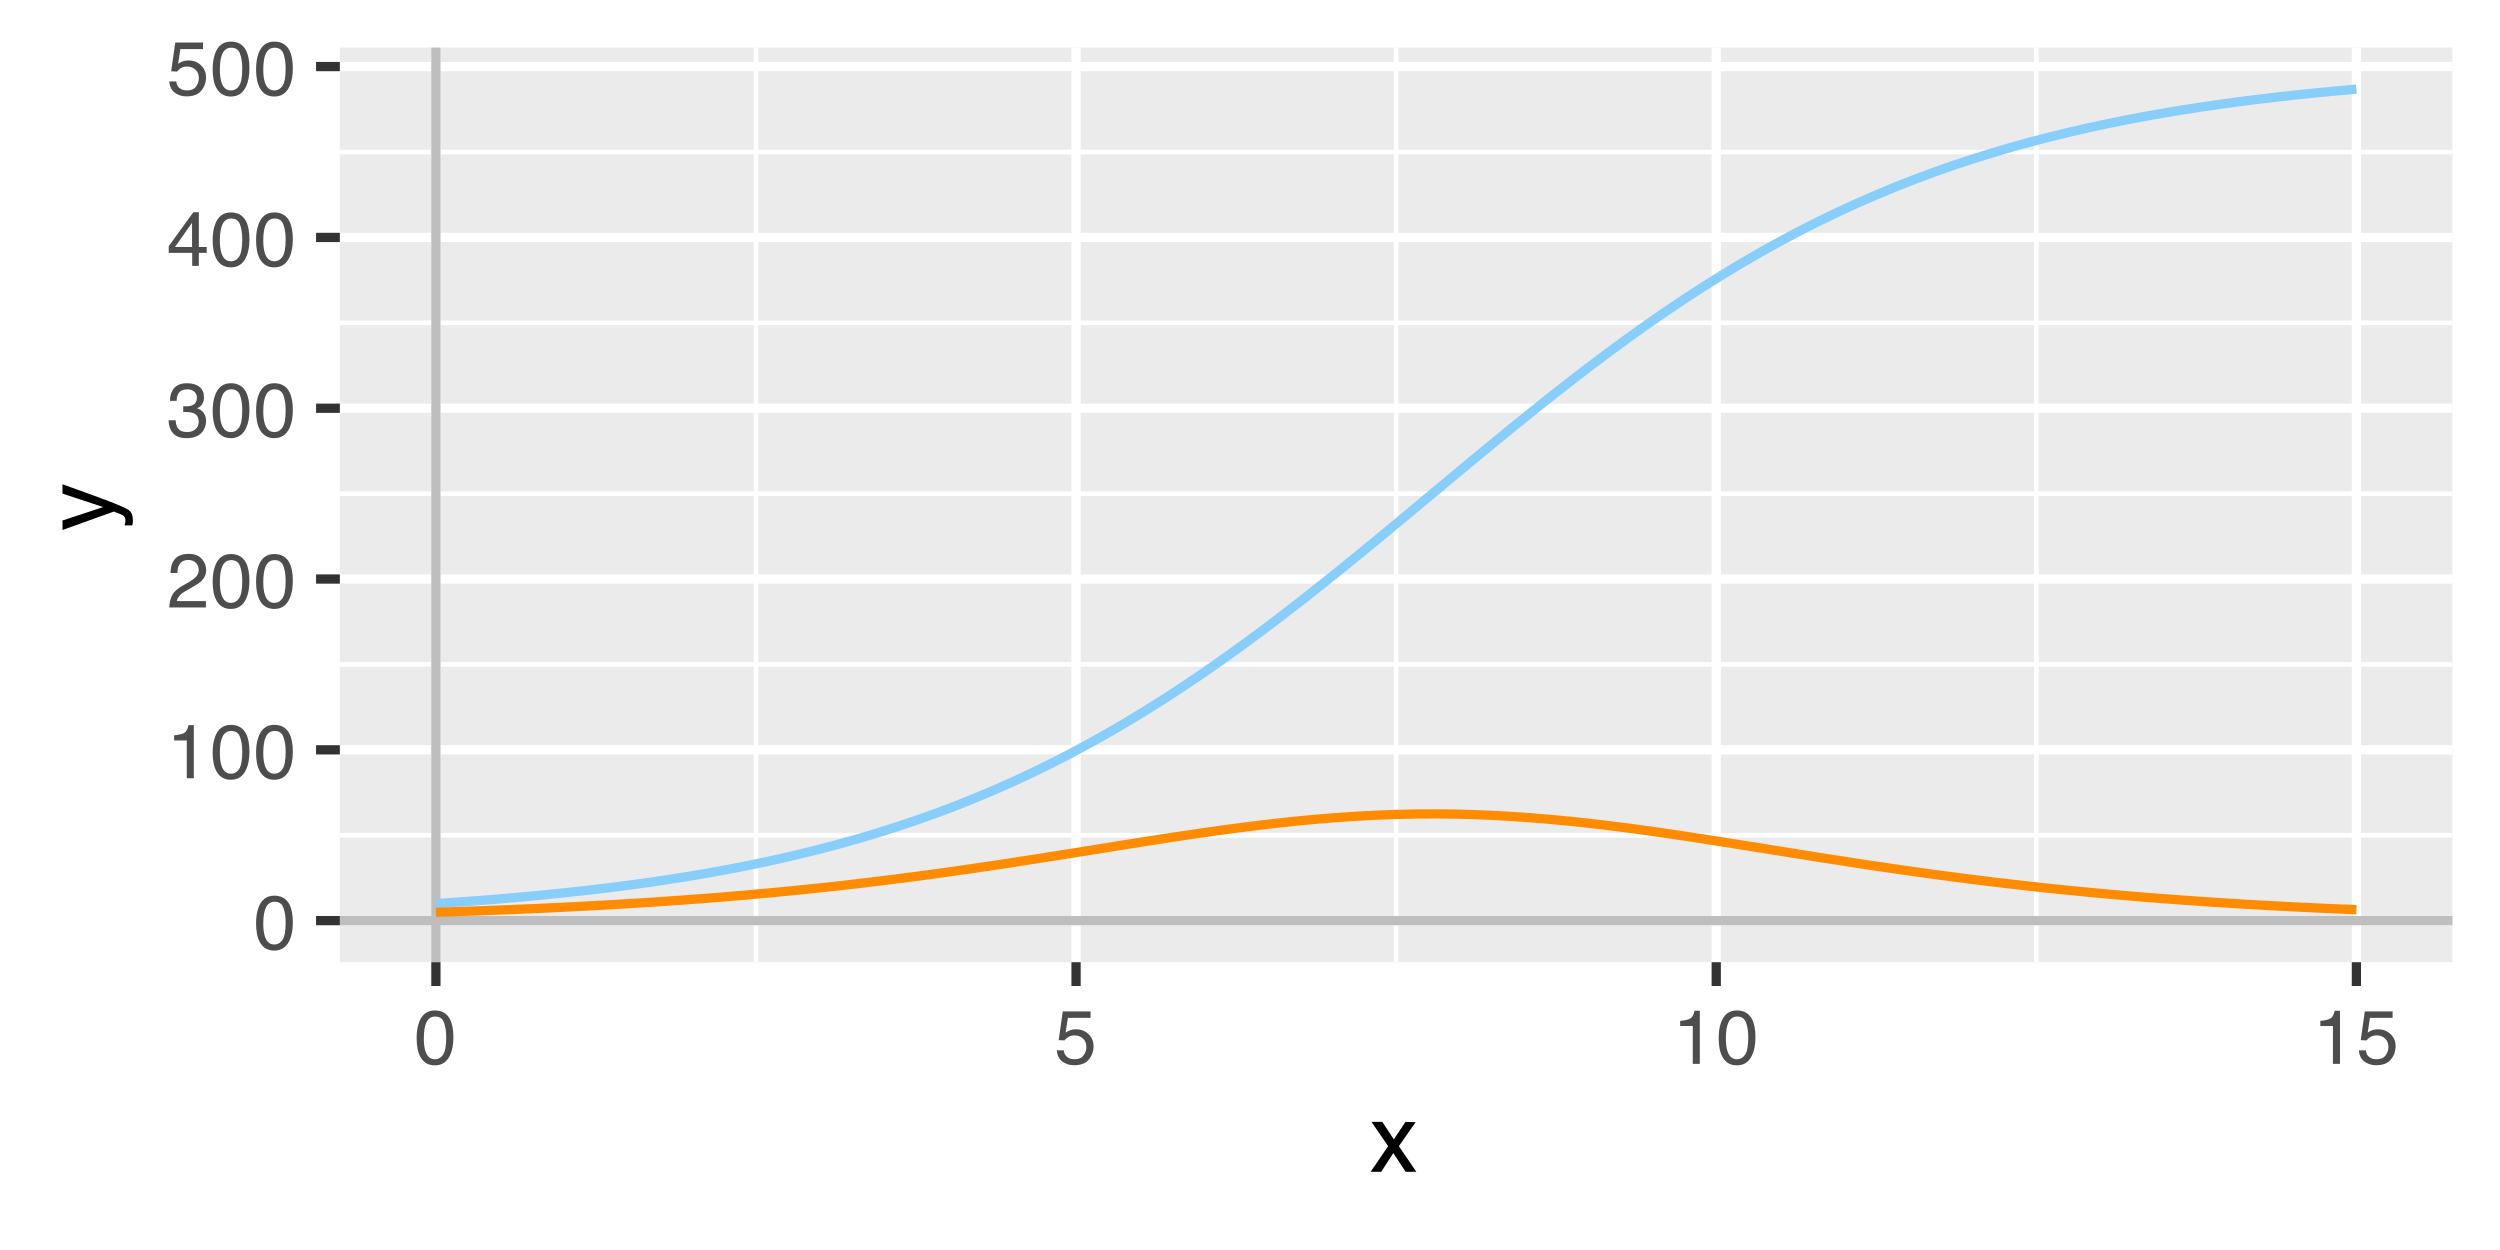 <?xml version="1.0" encoding="UTF-8"?>
<svg xmlns="http://www.w3.org/2000/svg" xmlns:xlink="http://www.w3.org/1999/xlink" width="288" height="144" viewBox="0 0 288 144">
<defs>
<g>
<g id="glyph-0-0">
<path d="M 0.281 0 L 0.281 -6.312 L 5.297 -6.312 L 5.297 0 Z M 4.5 -0.797 L 4.5 -5.516 L 1.078 -5.516 L 1.078 -0.797 Z M 4.5 -0.797 "/>
</g>
<g id="glyph-0-1">
<path d="M 2.375 -6.156 C 3.176 -6.156 3.754 -5.828 4.109 -5.172 C 4.379 -4.66 4.516 -3.961 4.516 -3.078 C 4.516 -2.242 4.391 -1.555 4.141 -1.016 C 3.785 -0.223 3.195 0.172 2.375 0.172 C 1.633 0.172 1.082 -0.148 0.719 -0.797 C 0.426 -1.328 0.281 -2.047 0.281 -2.953 C 0.281 -3.648 0.367 -4.25 0.547 -4.75 C 0.879 -5.688 1.488 -6.156 2.375 -6.156 Z M 2.375 -0.531 C 2.77 -0.531 3.086 -0.707 3.328 -1.062 C 3.566 -1.426 3.688 -2.086 3.688 -3.047 C 3.688 -3.754 3.598 -4.332 3.422 -4.781 C 3.254 -5.227 2.922 -5.453 2.422 -5.453 C 1.973 -5.453 1.641 -5.238 1.422 -4.812 C 1.211 -4.383 1.109 -3.754 1.109 -2.922 C 1.109 -2.297 1.176 -1.789 1.312 -1.406 C 1.52 -0.82 1.875 -0.531 2.375 -0.531 Z M 2.375 -0.531 "/>
</g>
<g id="glyph-0-2">
<path d="M 0.844 -4.359 L 0.844 -4.953 C 1.395 -5.004 1.781 -5.094 2 -5.219 C 2.227 -5.344 2.395 -5.645 2.5 -6.125 L 3.109 -6.125 L 3.109 0 L 2.297 0 L 2.297 -4.359 Z M 0.844 -4.359 "/>
</g>
<g id="glyph-0-3">
<path d="M 0.281 0 C 0.301 -0.531 0.406 -0.988 0.594 -1.375 C 0.789 -1.77 1.164 -2.129 1.719 -2.453 L 2.547 -2.922 C 2.91 -3.141 3.164 -3.328 3.312 -3.484 C 3.551 -3.711 3.672 -3.984 3.672 -4.297 C 3.672 -4.648 3.562 -4.93 3.344 -5.141 C 3.133 -5.359 2.848 -5.469 2.484 -5.469 C 1.961 -5.469 1.598 -5.266 1.391 -4.859 C 1.285 -4.648 1.227 -4.352 1.219 -3.969 L 0.422 -3.969 C 0.43 -4.5 0.531 -4.938 0.719 -5.281 C 1.051 -5.875 1.645 -6.172 2.5 -6.172 C 3.195 -6.172 3.707 -5.977 4.031 -5.594 C 4.363 -5.219 4.531 -4.797 4.531 -4.328 C 4.531 -3.836 4.352 -3.414 4 -3.062 C 3.801 -2.863 3.441 -2.617 2.922 -2.328 L 2.344 -2 C 2.062 -1.844 1.836 -1.695 1.672 -1.562 C 1.391 -1.312 1.211 -1.035 1.141 -0.734 L 4.5 -0.734 L 4.5 0 Z M 0.281 0 "/>
</g>
<g id="glyph-0-4">
<path d="M 2.281 0.172 C 1.551 0.172 1.02 -0.023 0.688 -0.422 C 0.363 -0.828 0.203 -1.316 0.203 -1.891 L 1.016 -1.891 C 1.047 -1.492 1.117 -1.203 1.234 -1.016 C 1.441 -0.691 1.805 -0.531 2.328 -0.531 C 2.734 -0.531 3.055 -0.641 3.297 -0.859 C 3.547 -1.078 3.672 -1.359 3.672 -1.703 C 3.672 -2.129 3.539 -2.426 3.281 -2.594 C 3.031 -2.758 2.672 -2.844 2.203 -2.844 C 2.148 -2.844 2.098 -2.844 2.047 -2.844 C 1.992 -2.844 1.941 -2.844 1.891 -2.844 L 1.891 -3.516 C 1.973 -3.516 2.039 -3.508 2.094 -3.5 C 2.145 -3.5 2.203 -3.5 2.266 -3.5 C 2.555 -3.5 2.797 -3.547 2.984 -3.641 C 3.305 -3.797 3.469 -4.082 3.469 -4.5 C 3.469 -4.801 3.359 -5.035 3.141 -5.203 C 2.922 -5.367 2.672 -5.453 2.391 -5.453 C 1.867 -5.453 1.508 -5.281 1.312 -4.938 C 1.207 -4.75 1.145 -4.477 1.125 -4.125 L 0.359 -4.125 C 0.359 -4.582 0.453 -4.973 0.641 -5.297 C 0.953 -5.867 1.504 -6.156 2.297 -6.156 C 2.93 -6.156 3.422 -6.016 3.766 -5.734 C 4.109 -5.461 4.281 -5.062 4.281 -4.531 C 4.281 -4.145 4.176 -3.836 3.969 -3.609 C 3.844 -3.461 3.68 -3.348 3.484 -3.266 C 3.805 -3.172 4.055 -3 4.234 -2.75 C 4.422 -2.5 4.516 -2.191 4.516 -1.828 C 4.516 -1.234 4.316 -0.75 3.922 -0.375 C 3.535 -0.008 2.988 0.172 2.281 0.172 Z M 2.281 0.172 "/>
</g>
<g id="glyph-0-5">
<path d="M 2.906 -2.172 L 2.906 -4.969 L 0.938 -2.172 Z M 2.922 0 L 2.922 -1.5 L 0.219 -1.5 L 0.219 -2.266 L 3.047 -6.172 L 3.688 -6.172 L 3.688 -2.172 L 4.594 -2.172 L 4.594 -1.5 L 3.688 -1.5 L 3.688 0 Z M 2.922 0 "/>
</g>
<g id="glyph-0-6">
<path d="M 1.094 -1.562 C 1.133 -1.125 1.336 -0.82 1.703 -0.656 C 1.879 -0.57 2.094 -0.531 2.344 -0.531 C 2.801 -0.531 3.141 -0.676 3.359 -0.969 C 3.578 -1.258 3.688 -1.582 3.688 -1.938 C 3.688 -2.363 3.555 -2.691 3.297 -2.922 C 3.035 -3.16 2.719 -3.281 2.344 -3.281 C 2.082 -3.281 1.852 -3.227 1.656 -3.125 C 1.469 -3.02 1.305 -2.879 1.172 -2.703 L 0.5 -2.734 L 0.969 -6.047 L 4.172 -6.047 L 4.172 -5.297 L 1.562 -5.297 L 1.297 -3.594 C 1.43 -3.695 1.566 -3.773 1.703 -3.828 C 1.93 -3.93 2.195 -3.984 2.5 -3.984 C 3.062 -3.984 3.535 -3.801 3.922 -3.438 C 4.316 -3.07 4.516 -2.609 4.516 -2.047 C 4.516 -1.461 4.332 -0.945 3.969 -0.5 C 3.613 -0.062 3.047 0.156 2.266 0.156 C 1.754 0.156 1.305 0.012 0.922 -0.266 C 0.547 -0.547 0.332 -0.977 0.281 -1.562 Z M 1.094 -1.562 "/>
</g>
<g id="glyph-1-0">
<path d="M 0.359 0 L 0.359 -7.891 L 6.625 -7.891 L 6.625 0 Z M 5.625 -0.984 L 5.625 -6.906 L 1.344 -6.906 L 1.344 -0.984 Z M 5.625 -0.984 "/>
</g>
<g id="glyph-1-1">
<path d="M 0.156 -5.75 L 1.406 -5.75 L 2.734 -3.734 L 4.078 -5.75 L 5.25 -5.719 L 3.312 -2.953 L 5.328 0 L 4.094 0 L 2.672 -2.156 L 1.281 0 L 0.062 0 L 2.078 -2.953 Z M 0.156 -5.75 "/>
</g>
<g id="glyph-2-0">
<path d="M 0 -0.359 L -7.891 -0.359 L -7.891 -6.625 L 0 -6.625 Z M -0.984 -5.625 L -6.906 -5.625 L -6.906 -1.344 L -0.984 -1.344 Z M -0.984 -5.625 "/>
</g>
<g id="glyph-2-1">
<path d="M -5.75 -4.297 L -5.75 -5.375 C -5.383 -5.238 -4.547 -4.938 -3.234 -4.469 C -2.242 -4.113 -1.438 -3.816 -0.812 -3.578 C 0.652 -3.023 1.551 -2.633 1.875 -2.406 C 2.195 -2.176 2.359 -1.781 2.359 -1.219 C 2.359 -1.082 2.352 -0.977 2.344 -0.906 C 2.332 -0.832 2.312 -0.742 2.281 -0.641 L 1.406 -0.641 C 1.445 -0.805 1.473 -0.926 1.484 -1 C 1.492 -1.07 1.5 -1.141 1.5 -1.203 C 1.5 -1.379 1.469 -1.508 1.406 -1.594 C 1.352 -1.676 1.285 -1.75 1.203 -1.812 C 1.172 -1.82 1.02 -1.883 0.75 -2 C 0.488 -2.113 0.297 -2.191 0.172 -2.234 L -5.75 -0.109 L -5.75 -1.203 L -1.062 -2.75 Z M -5.891 -2.75 Z M -5.891 -2.75 "/>
</g>
</g>
<clipPath id="clip-0">
<path clip-rule="nonzero" d="M 39.152 5.48 L 282.523 5.48 L 282.523 110.852 L 39.152 110.852 Z M 39.152 5.48 "/>
</clipPath>
<clipPath id="clip-1">
<path clip-rule="nonzero" d="M 39.152 95 L 282.523 95 L 282.523 97 L 39.152 97 Z M 39.152 95 "/>
</clipPath>
<clipPath id="clip-2">
<path clip-rule="nonzero" d="M 39.152 76 L 282.523 76 L 282.523 77 L 39.152 77 Z M 39.152 76 "/>
</clipPath>
<clipPath id="clip-3">
<path clip-rule="nonzero" d="M 39.152 56 L 282.523 56 L 282.523 58 L 39.152 58 Z M 39.152 56 "/>
</clipPath>
<clipPath id="clip-4">
<path clip-rule="nonzero" d="M 39.152 36 L 282.523 36 L 282.523 38 L 39.152 38 Z M 39.152 36 "/>
</clipPath>
<clipPath id="clip-5">
<path clip-rule="nonzero" d="M 39.152 17 L 282.523 17 L 282.523 18 L 39.152 18 Z M 39.152 17 "/>
</clipPath>
<clipPath id="clip-6">
<path clip-rule="nonzero" d="M 86 5.48 L 88 5.48 L 88 110.852 L 86 110.852 Z M 86 5.48 "/>
</clipPath>
<clipPath id="clip-7">
<path clip-rule="nonzero" d="M 160 5.48 L 162 5.48 L 162 110.852 L 160 110.852 Z M 160 5.48 "/>
</clipPath>
<clipPath id="clip-8">
<path clip-rule="nonzero" d="M 234 5.48 L 235 5.48 L 235 110.852 L 234 110.852 Z M 234 5.48 "/>
</clipPath>
<clipPath id="clip-9">
<path clip-rule="nonzero" d="M 39.152 105 L 282.523 105 L 282.523 107 L 39.152 107 Z M 39.152 105 "/>
</clipPath>
<clipPath id="clip-10">
<path clip-rule="nonzero" d="M 39.152 85 L 282.523 85 L 282.523 87 L 39.152 87 Z M 39.152 85 "/>
</clipPath>
<clipPath id="clip-11">
<path clip-rule="nonzero" d="M 39.152 66 L 282.523 66 L 282.523 68 L 39.152 68 Z M 39.152 66 "/>
</clipPath>
<clipPath id="clip-12">
<path clip-rule="nonzero" d="M 39.152 46 L 282.523 46 L 282.523 48 L 39.152 48 Z M 39.152 46 "/>
</clipPath>
<clipPath id="clip-13">
<path clip-rule="nonzero" d="M 39.152 26 L 282.523 26 L 282.523 28 L 39.152 28 Z M 39.152 26 "/>
</clipPath>
<clipPath id="clip-14">
<path clip-rule="nonzero" d="M 39.152 7 L 282.523 7 L 282.523 9 L 39.152 9 Z M 39.152 7 "/>
</clipPath>
<clipPath id="clip-15">
<path clip-rule="nonzero" d="M 49 5.48 L 51 5.48 L 51 110.852 L 49 110.852 Z M 49 5.48 "/>
</clipPath>
<clipPath id="clip-16">
<path clip-rule="nonzero" d="M 123 5.48 L 125 5.48 L 125 110.852 L 123 110.852 Z M 123 5.48 "/>
</clipPath>
<clipPath id="clip-17">
<path clip-rule="nonzero" d="M 197 5.48 L 199 5.48 L 199 110.852 L 197 110.852 Z M 197 5.48 "/>
</clipPath>
<clipPath id="clip-18">
<path clip-rule="nonzero" d="M 270 5.48 L 272 5.48 L 272 110.852 L 270 110.852 Z M 270 5.48 "/>
</clipPath>
<clipPath id="clip-19">
<path clip-rule="nonzero" d="M 49 5.48 L 51 5.48 L 51 110.852 L 49 110.852 Z M 49 5.48 "/>
</clipPath>
<clipPath id="clip-20">
<path clip-rule="nonzero" d="M 39.152 105 L 282.523 105 L 282.523 107 L 39.152 107 Z M 39.152 105 "/>
</clipPath>
</defs>
<rect x="-28.8" y="-14.4" width="345.6" height="172.8" fill="rgb(100%, 100%, 100%)" fill-opacity="1"/>
<rect x="-28.8" y="-14.4" width="345.6" height="172.8" fill="rgb(100%, 100%, 100%)" fill-opacity="1"/>
<path fill="none" stroke-width="1.067" stroke-linecap="round" stroke-linejoin="round" stroke="rgb(100%, 100%, 100%)" stroke-opacity="1" stroke-miterlimit="10" d="M 0 144 L 288 144 L 288 0 L 0 0 Z M 0 144 "/>
<g clip-path="url(#clip-0)">
<path fill-rule="nonzero" fill="rgb(92.157%, 92.157%, 92.157%)" fill-opacity="1" d="M 39.152 110.848 L 282.523 110.848 L 282.523 5.477 L 39.152 5.477 Z M 39.152 110.848 "/>
</g>
<g clip-path="url(#clip-1)">
<path fill="none" stroke-width="0.533" stroke-linecap="butt" stroke-linejoin="round" stroke="rgb(100%, 100%, 100%)" stroke-opacity="1" stroke-miterlimit="10" d="M 39.152 96.223 L 282.52 96.223 "/>
</g>
<g clip-path="url(#clip-2)">
<path fill="none" stroke-width="0.533" stroke-linecap="butt" stroke-linejoin="round" stroke="rgb(100%, 100%, 100%)" stroke-opacity="1" stroke-miterlimit="10" d="M 39.152 76.543 L 282.52 76.543 "/>
</g>
<g clip-path="url(#clip-3)">
<path fill="none" stroke-width="0.533" stroke-linecap="butt" stroke-linejoin="round" stroke="rgb(100%, 100%, 100%)" stroke-opacity="1" stroke-miterlimit="10" d="M 39.152 56.867 L 282.52 56.867 "/>
</g>
<g clip-path="url(#clip-4)">
<path fill="none" stroke-width="0.533" stroke-linecap="butt" stroke-linejoin="round" stroke="rgb(100%, 100%, 100%)" stroke-opacity="1" stroke-miterlimit="10" d="M 39.152 37.188 L 282.52 37.188 "/>
</g>
<g clip-path="url(#clip-5)">
<path fill="none" stroke-width="0.533" stroke-linecap="butt" stroke-linejoin="round" stroke="rgb(100%, 100%, 100%)" stroke-opacity="1" stroke-miterlimit="10" d="M 39.152 17.512 L 282.52 17.512 "/>
</g>
<g clip-path="url(#clip-6)">
<path fill="none" stroke-width="0.533" stroke-linecap="butt" stroke-linejoin="round" stroke="rgb(100%, 100%, 100%)" stroke-opacity="1" stroke-miterlimit="10" d="M 87.086 110.848 L 87.086 5.48 "/>
</g>
<g clip-path="url(#clip-7)">
<path fill="none" stroke-width="0.533" stroke-linecap="butt" stroke-linejoin="round" stroke="rgb(100%, 100%, 100%)" stroke-opacity="1" stroke-miterlimit="10" d="M 160.836 110.848 L 160.836 5.48 "/>
</g>
<g clip-path="url(#clip-8)">
<path fill="none" stroke-width="0.533" stroke-linecap="butt" stroke-linejoin="round" stroke="rgb(100%, 100%, 100%)" stroke-opacity="1" stroke-miterlimit="10" d="M 234.586 110.848 L 234.586 5.48 "/>
</g>
<g clip-path="url(#clip-9)">
<path fill="none" stroke-width="1.067" stroke-linecap="butt" stroke-linejoin="round" stroke="rgb(100%, 100%, 100%)" stroke-opacity="1" stroke-miterlimit="10" d="M 39.152 106.059 L 282.52 106.059 "/>
</g>
<g clip-path="url(#clip-10)">
<path fill="none" stroke-width="1.067" stroke-linecap="butt" stroke-linejoin="round" stroke="rgb(100%, 100%, 100%)" stroke-opacity="1" stroke-miterlimit="10" d="M 39.152 86.383 L 282.52 86.383 "/>
</g>
<g clip-path="url(#clip-11)">
<path fill="none" stroke-width="1.067" stroke-linecap="butt" stroke-linejoin="round" stroke="rgb(100%, 100%, 100%)" stroke-opacity="1" stroke-miterlimit="10" d="M 39.152 66.703 L 282.52 66.703 "/>
</g>
<g clip-path="url(#clip-12)">
<path fill="none" stroke-width="1.067" stroke-linecap="butt" stroke-linejoin="round" stroke="rgb(100%, 100%, 100%)" stroke-opacity="1" stroke-miterlimit="10" d="M 39.152 47.027 L 282.52 47.027 "/>
</g>
<g clip-path="url(#clip-13)">
<path fill="none" stroke-width="1.067" stroke-linecap="butt" stroke-linejoin="round" stroke="rgb(100%, 100%, 100%)" stroke-opacity="1" stroke-miterlimit="10" d="M 39.152 27.352 L 282.52 27.352 "/>
</g>
<g clip-path="url(#clip-14)">
<path fill="none" stroke-width="1.067" stroke-linecap="butt" stroke-linejoin="round" stroke="rgb(100%, 100%, 100%)" stroke-opacity="1" stroke-miterlimit="10" d="M 39.152 7.672 L 282.52 7.672 "/>
</g>
<g clip-path="url(#clip-15)">
<path fill="none" stroke-width="1.067" stroke-linecap="butt" stroke-linejoin="round" stroke="rgb(100%, 100%, 100%)" stroke-opacity="1" stroke-miterlimit="10" d="M 50.215 110.848 L 50.215 5.48 "/>
</g>
<g clip-path="url(#clip-16)">
<path fill="none" stroke-width="1.067" stroke-linecap="butt" stroke-linejoin="round" stroke="rgb(100%, 100%, 100%)" stroke-opacity="1" stroke-miterlimit="10" d="M 123.961 110.848 L 123.961 5.48 "/>
</g>
<g clip-path="url(#clip-17)">
<path fill="none" stroke-width="1.067" stroke-linecap="butt" stroke-linejoin="round" stroke="rgb(100%, 100%, 100%)" stroke-opacity="1" stroke-miterlimit="10" d="M 197.711 110.848 L 197.711 5.48 "/>
</g>
<g clip-path="url(#clip-18)">
<path fill="none" stroke-width="1.067" stroke-linecap="butt" stroke-linejoin="round" stroke="rgb(100%, 100%, 100%)" stroke-opacity="1" stroke-miterlimit="10" d="M 271.457 110.848 L 271.457 5.48 "/>
</g>
<g clip-path="url(#clip-19)">
<path fill="none" stroke-width="1.067" stroke-linecap="butt" stroke-linejoin="round" stroke="rgb(74.51%, 74.51%, 74.51%)" stroke-opacity="1" stroke-miterlimit="10" d="M 50.215 110.848 L 50.215 5.48 "/>
</g>
<g clip-path="url(#clip-20)">
<path fill="none" stroke-width="1.067" stroke-linecap="butt" stroke-linejoin="round" stroke="rgb(74.51%, 74.51%, 74.51%)" stroke-opacity="1" stroke-miterlimit="10" d="M 39.152 106.059 L 282.52 106.059 "/>
</g>
<path fill="none" stroke-width="1.067" stroke-linecap="butt" stroke-linejoin="round" stroke="rgb(52.941%, 80.784%, 98.039%)" stroke-opacity="1" stroke-miterlimit="10" d="M 50.215 104.094 L 52.426 103.941 L 54.637 103.781 L 56.852 103.609 L 59.062 103.422 L 61.273 103.223 L 63.488 103.008 L 65.699 102.777 L 67.914 102.531 L 70.125 102.27 L 72.336 101.984 L 74.551 101.684 L 76.762 101.355 L 78.977 101.008 L 81.188 100.637 L 83.398 100.242 L 85.613 99.816 L 87.824 99.363 L 90.039 98.879 L 92.25 98.363 L 94.461 97.816 L 96.676 97.23 L 98.887 96.609 L 101.098 95.949 L 103.312 95.246 L 105.523 94.504 L 107.738 93.719 L 109.949 92.887 L 112.16 92.004 L 114.375 91.078 L 116.586 90.102 L 118.801 89.07 L 121.012 87.992 L 123.223 86.859 L 125.438 85.672 L 127.648 84.434 L 129.859 83.141 L 132.074 81.797 L 134.285 80.402 L 136.5 78.953 L 138.711 77.457 L 140.922 75.91 L 143.137 74.32 L 145.348 72.688 L 147.562 71.012 L 149.773 69.305 L 151.984 67.559 L 154.199 65.789 L 156.41 63.992 L 158.625 62.18 L 160.836 60.348 L 163.047 58.508 L 165.262 56.664 L 167.473 54.82 L 169.684 52.984 L 171.898 51.156 L 174.109 49.344 L 176.324 47.555 L 178.535 45.789 L 180.746 44.055 L 182.961 42.352 L 185.172 40.688 L 187.387 39.062 L 189.598 37.48 L 191.809 35.945 L 194.023 34.461 L 196.234 33.023 L 198.449 31.637 L 200.66 30.305 L 202.871 29.023 L 205.086 27.797 L 207.297 26.621 L 209.508 25.5 L 211.723 24.434 L 213.934 23.414 L 216.148 22.449 L 218.359 21.531 L 220.57 20.664 L 222.785 19.84 L 224.996 19.062 L 227.211 18.328 L 229.422 17.637 L 231.633 16.984 L 233.848 16.371 L 236.059 15.793 L 238.27 15.254 L 240.484 14.746 L 242.695 14.27 L 244.91 13.82 L 247.121 13.402 L 249.332 13.012 L 251.547 12.645 L 253.758 12.305 L 255.973 11.984 L 258.184 11.684 L 260.395 11.406 L 262.609 11.145 L 264.82 10.902 L 267.035 10.676 L 269.246 10.465 L 271.457 10.27 "/>
<path fill="none" stroke-width="1.067" stroke-linecap="butt" stroke-linejoin="round" stroke="rgb(100%, 54.902%, 0%)" stroke-opacity="1" stroke-miterlimit="10" d="M 50.215 105.094 L 52.426 105.023 L 54.637 104.945 L 56.852 104.863 L 59.062 104.777 L 61.273 104.684 L 63.488 104.582 L 65.699 104.473 L 67.914 104.359 L 70.125 104.238 L 72.336 104.105 L 74.551 103.969 L 76.762 103.82 L 78.977 103.664 L 81.188 103.5 L 83.398 103.324 L 85.613 103.137 L 87.824 102.938 L 90.039 102.73 L 92.25 102.512 L 94.461 102.281 L 96.676 102.043 L 98.887 101.789 L 101.098 101.523 L 103.312 101.246 L 105.523 100.961 L 107.738 100.664 L 109.949 100.355 L 112.16 100.035 L 114.375 99.711 L 116.586 99.375 L 118.801 99.031 L 121.012 98.684 L 123.223 98.332 L 125.438 97.98 L 129.859 97.27 L 132.074 96.922 L 134.285 96.574 L 136.5 96.242 L 138.711 95.914 L 140.922 95.605 L 143.137 95.309 L 145.348 95.035 L 147.562 94.777 L 149.773 94.547 L 151.984 94.344 L 154.199 94.168 L 156.41 94.02 L 158.625 93.906 L 160.836 93.824 L 163.047 93.773 L 165.262 93.762 L 167.473 93.781 L 169.684 93.84 L 171.898 93.926 L 174.109 94.051 L 176.324 94.203 L 178.535 94.387 L 180.746 94.594 L 182.961 94.832 L 185.172 95.09 L 187.387 95.371 L 189.598 95.672 L 191.809 95.984 L 194.023 96.312 L 196.234 96.652 L 198.449 96.996 L 202.871 97.699 L 205.086 98.055 L 207.297 98.41 L 209.508 98.762 L 211.723 99.105 L 213.934 99.449 L 216.148 99.781 L 218.359 100.105 L 220.57 100.422 L 222.785 100.73 L 224.996 101.023 L 227.211 101.309 L 229.422 101.582 L 231.633 101.844 L 233.848 102.094 L 236.059 102.336 L 238.27 102.562 L 240.484 102.777 L 242.695 102.984 L 244.91 103.176 L 247.121 103.363 L 249.332 103.535 L 251.547 103.699 L 253.758 103.855 L 255.973 104 L 258.184 104.137 L 260.395 104.266 L 262.609 104.387 L 264.82 104.496 L 267.035 104.605 L 269.246 104.703 L 271.457 104.797 "/>
<g fill="rgb(30.196%, 30.196%, 30.196%)" fill-opacity="1">
<use xlink:href="#glyph-0-1" x="29.219" y="109.335"/>
</g>
<g fill="rgb(30.196%, 30.196%, 30.196%)" fill-opacity="1">
<use xlink:href="#glyph-0-2" x="19.219" y="89.659"/>
<use xlink:href="#glyph-0-1" x="24.219" y="89.659"/>
<use xlink:href="#glyph-0-1" x="29.219" y="89.659"/>
</g>
<g fill="rgb(30.196%, 30.196%, 30.196%)" fill-opacity="1">
<use xlink:href="#glyph-0-3" x="19.219" y="69.979"/>
<use xlink:href="#glyph-0-1" x="24.219" y="69.979"/>
<use xlink:href="#glyph-0-1" x="29.219" y="69.979"/>
</g>
<g fill="rgb(30.196%, 30.196%, 30.196%)" fill-opacity="1">
<use xlink:href="#glyph-0-4" x="19.219" y="50.304"/>
<use xlink:href="#glyph-0-1" x="24.219" y="50.304"/>
<use xlink:href="#glyph-0-1" x="29.219" y="50.304"/>
</g>
<g fill="rgb(30.196%, 30.196%, 30.196%)" fill-opacity="1">
<use xlink:href="#glyph-0-5" x="19.219" y="30.628"/>
<use xlink:href="#glyph-0-1" x="24.219" y="30.628"/>
<use xlink:href="#glyph-0-1" x="29.219" y="30.628"/>
</g>
<g fill="rgb(30.196%, 30.196%, 30.196%)" fill-opacity="1">
<use xlink:href="#glyph-0-6" x="19.219" y="10.948"/>
<use xlink:href="#glyph-0-1" x="24.219" y="10.948"/>
<use xlink:href="#glyph-0-1" x="29.219" y="10.948"/>
</g>
<path fill="none" stroke-width="1.067" stroke-linecap="butt" stroke-linejoin="round" stroke="rgb(20%, 20%, 20%)" stroke-opacity="1" stroke-miterlimit="10" d="M 36.41 106.059 L 39.152 106.059 "/>
<path fill="none" stroke-width="1.067" stroke-linecap="butt" stroke-linejoin="round" stroke="rgb(20%, 20%, 20%)" stroke-opacity="1" stroke-miterlimit="10" d="M 36.41 86.383 L 39.152 86.383 "/>
<path fill="none" stroke-width="1.067" stroke-linecap="butt" stroke-linejoin="round" stroke="rgb(20%, 20%, 20%)" stroke-opacity="1" stroke-miterlimit="10" d="M 36.41 66.703 L 39.152 66.703 "/>
<path fill="none" stroke-width="1.067" stroke-linecap="butt" stroke-linejoin="round" stroke="rgb(20%, 20%, 20%)" stroke-opacity="1" stroke-miterlimit="10" d="M 36.41 47.027 L 39.152 47.027 "/>
<path fill="none" stroke-width="1.067" stroke-linecap="butt" stroke-linejoin="round" stroke="rgb(20%, 20%, 20%)" stroke-opacity="1" stroke-miterlimit="10" d="M 36.41 27.352 L 39.152 27.352 "/>
<path fill="none" stroke-width="1.067" stroke-linecap="butt" stroke-linejoin="round" stroke="rgb(20%, 20%, 20%)" stroke-opacity="1" stroke-miterlimit="10" d="M 36.41 7.672 L 39.152 7.672 "/>
<path fill="none" stroke-width="1.067" stroke-linecap="butt" stroke-linejoin="round" stroke="rgb(20%, 20%, 20%)" stroke-opacity="1" stroke-miterlimit="10" d="M 50.215 113.59 L 50.215 110.848 "/>
<path fill="none" stroke-width="1.067" stroke-linecap="butt" stroke-linejoin="round" stroke="rgb(20%, 20%, 20%)" stroke-opacity="1" stroke-miterlimit="10" d="M 123.961 113.59 L 123.961 110.848 "/>
<path fill="none" stroke-width="1.067" stroke-linecap="butt" stroke-linejoin="round" stroke="rgb(20%, 20%, 20%)" stroke-opacity="1" stroke-miterlimit="10" d="M 197.711 113.59 L 197.711 110.848 "/>
<path fill="none" stroke-width="1.067" stroke-linecap="butt" stroke-linejoin="round" stroke="rgb(20%, 20%, 20%)" stroke-opacity="1" stroke-miterlimit="10" d="M 271.457 113.59 L 271.457 110.848 "/>
<g fill="rgb(30.196%, 30.196%, 30.196%)" fill-opacity="1">
<use xlink:href="#glyph-0-1" x="47.715" y="122.558"/>
</g>
<g fill="rgb(30.196%, 30.196%, 30.196%)" fill-opacity="1">
<use xlink:href="#glyph-0-6" x="121.461" y="122.558"/>
</g>
<g fill="rgb(30.196%, 30.196%, 30.196%)" fill-opacity="1">
<use xlink:href="#glyph-0-2" x="192.711" y="122.558"/>
<use xlink:href="#glyph-0-1" x="197.711" y="122.558"/>
</g>
<g fill="rgb(30.196%, 30.196%, 30.196%)" fill-opacity="1">
<use xlink:href="#glyph-0-2" x="266.457" y="122.558"/>
<use xlink:href="#glyph-0-6" x="271.457" y="122.558"/>
</g>
<g fill="rgb(0%, 0%, 0%)" fill-opacity="1">
<use xlink:href="#glyph-1-1" x="157.836" y="134.99"/>
</g>
<g fill="rgb(0%, 0%, 0%)" fill-opacity="1">
<use xlink:href="#glyph-2-1" x="12.951" y="61.164"/>
</g>
</svg>
